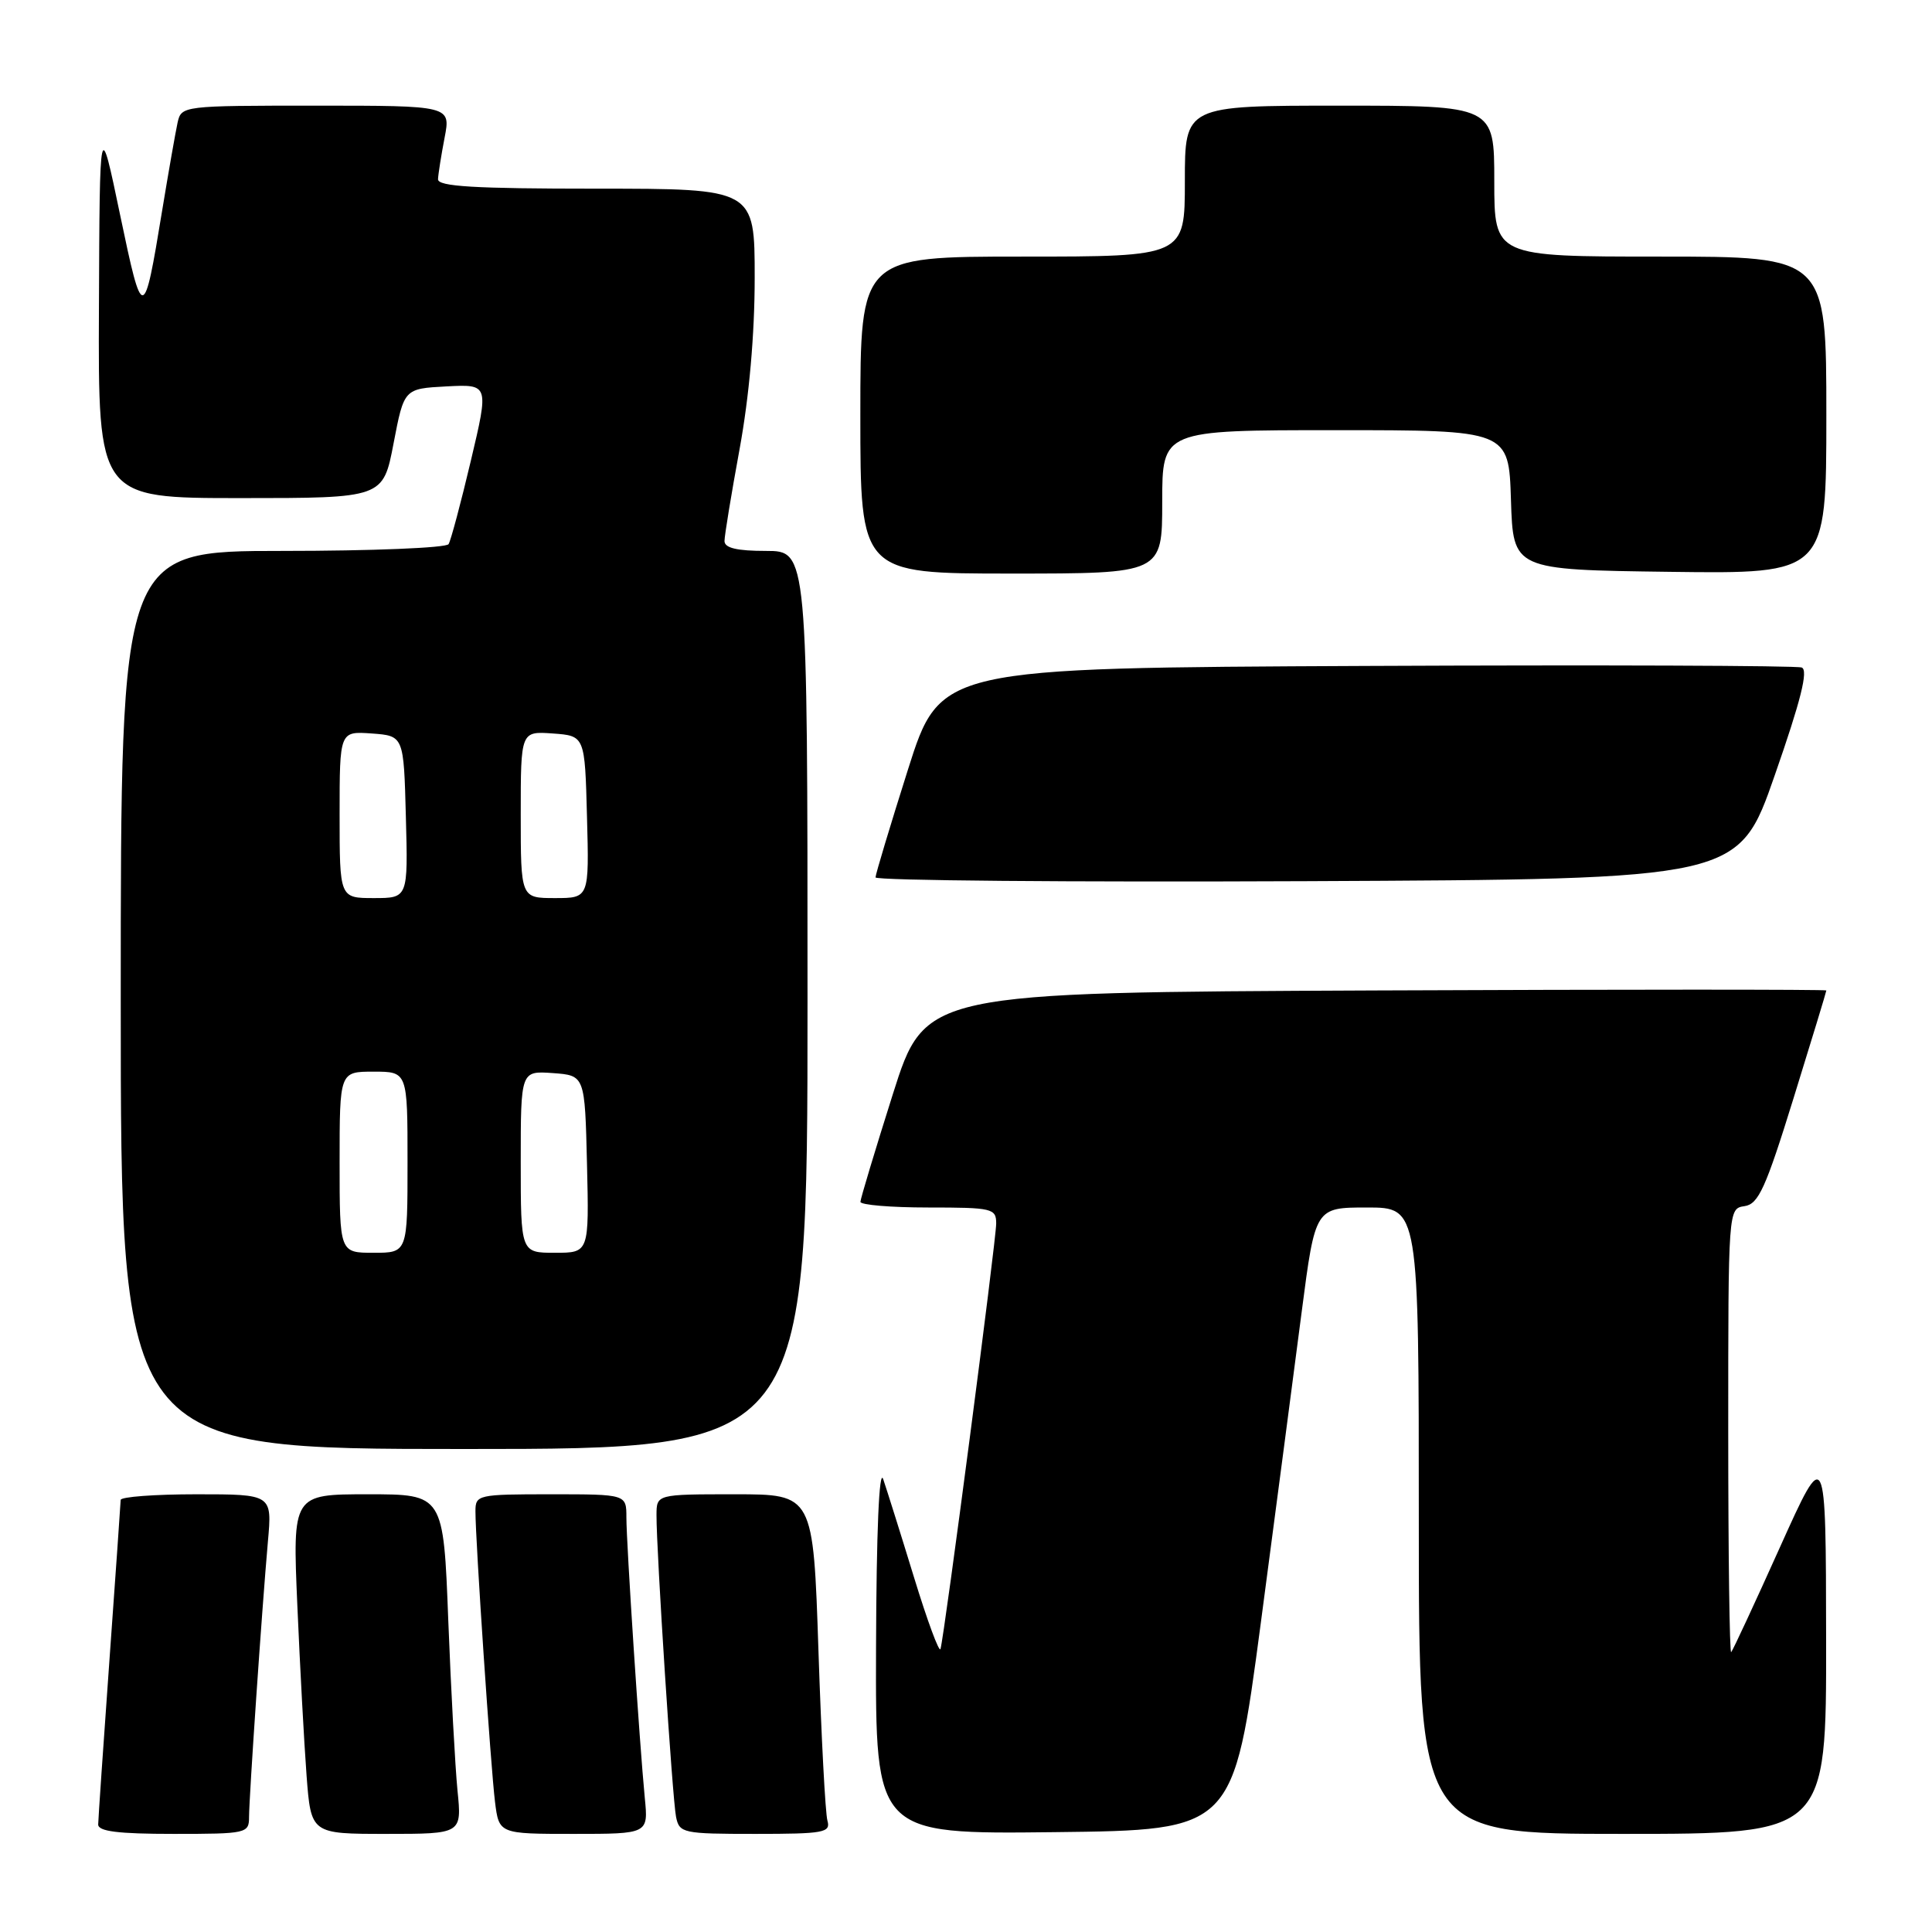 <?xml version="1.0" encoding="UTF-8" standalone="no"?>
<!DOCTYPE svg PUBLIC "-//W3C//DTD SVG 1.1//EN" "http://www.w3.org/Graphics/SVG/1.1/DTD/svg11.dtd" >
<svg xmlns="http://www.w3.org/2000/svg" xmlns:xlink="http://www.w3.org/1999/xlink" version="1.1" viewBox="0 0 256 256">
 <g >
 <path fill="currentColor"
d=" M 33.00 240.75 C 33.01 238.09 34.71 213.19 35.50 204.25 C 36.06 198.00 36.06 198.00 26.03 198.00 C 20.51 198.00 15.99 198.34 15.99 198.75 C 15.98 199.16 15.31 208.72 14.50 220.00 C 13.69 231.28 13.02 241.06 13.01 241.75 C 13.00 242.67 15.66 243.00 23.00 243.00 C 32.70 243.00 33.00 242.93 33.00 240.75 Z  M 60.62 237.25 C 60.31 234.09 59.76 223.96 59.40 214.75 C 58.76 198.00 58.76 198.00 48.76 198.00 C 38.76 198.00 38.76 198.00 39.40 212.75 C 39.75 220.86 40.30 230.99 40.62 235.25 C 41.21 243.00 41.21 243.00 51.20 243.00 C 61.20 243.00 61.20 243.00 60.62 237.25 Z  M 85.44 238.25 C 84.74 231.03 83.00 204.53 83.00 201.06 C 83.00 198.00 83.00 198.00 73.00 198.00 C 63.30 198.00 63.00 198.07 63.00 200.25 C 62.99 204.04 65.03 234.23 65.59 238.75 C 66.12 243.00 66.12 243.00 76.01 243.00 C 85.91 243.00 85.91 243.00 85.44 238.25 Z  M 109.64 241.25 C 109.36 240.29 108.83 230.16 108.45 218.75 C 107.76 198.00 107.76 198.00 97.38 198.00 C 87.00 198.00 87.00 198.00 86.99 200.75 C 86.97 205.49 89.10 238.39 89.58 240.75 C 90.02 242.90 90.47 243.00 100.09 243.00 C 109.18 243.00 110.09 242.83 109.64 241.25 Z  M 167.07 215.00 C 169.07 199.88 171.51 181.31 172.49 173.75 C 174.28 160.00 174.28 160.00 181.14 160.00 C 188.00 160.00 188.00 160.00 188.00 201.50 C 188.00 243.00 188.00 243.00 215.00 243.00 C 242.00 243.00 242.00 243.00 241.97 217.25 C 241.94 191.50 241.94 191.50 235.86 205.00 C 232.52 212.43 229.61 218.69 229.39 218.92 C 229.18 219.15 229.00 206.01 229.00 189.74 C 229.00 160.16 229.00 160.14 231.16 159.82 C 233.01 159.55 233.96 157.45 237.66 145.50 C 240.05 137.80 242.00 131.39 242.00 131.24 C 242.00 131.10 215.13 131.10 182.29 131.24 C 122.58 131.50 122.58 131.50 118.30 145.00 C 115.95 152.43 114.02 158.84 114.01 159.25 C 114.01 159.66 118.05 160.00 123.00 160.00 C 131.50 160.00 132.00 160.12 132.00 162.12 C 132.00 164.34 125.14 216.77 124.62 218.50 C 124.46 219.05 122.88 214.78 121.11 209.00 C 119.34 203.22 117.50 197.38 117.03 196.00 C 116.49 194.45 116.13 202.93 116.08 218.27 C 116.00 243.04 116.00 243.04 139.71 242.77 C 163.42 242.50 163.42 242.50 167.07 215.00 Z  M 107.00 132.50 C 107.00 73.00 107.00 73.00 101.50 73.00 C 97.64 73.00 96.00 72.61 96.00 71.69 C 96.00 70.97 96.90 65.49 98.00 59.50 C 99.27 52.57 100.00 44.32 100.00 36.81 C 100.00 25.00 100.00 25.00 79.00 25.00 C 62.84 25.00 58.01 24.71 58.04 23.75 C 58.07 23.06 58.46 20.59 58.91 18.25 C 59.73 14.00 59.73 14.00 41.88 14.00 C 24.19 14.00 24.03 14.02 23.53 16.25 C 23.26 17.49 22.33 22.77 21.47 28.00 C 19.05 42.74 18.90 42.75 15.92 28.50 C 13.21 15.50 13.21 15.50 13.11 40.75 C 13.00 66.00 13.00 66.00 31.88 66.00 C 50.76 66.00 50.76 66.00 52.15 58.75 C 53.54 51.50 53.54 51.50 59.16 51.20 C 64.79 50.91 64.79 50.91 62.39 61.05 C 61.07 66.63 59.74 71.61 59.44 72.10 C 59.13 72.60 49.23 73.00 37.44 73.00 C 16.00 73.00 16.00 73.00 16.00 132.50 C 16.00 192.00 16.00 192.00 61.50 192.00 C 107.00 192.00 107.00 192.00 107.00 132.50 Z  M 235.17 102.71 C 238.63 92.80 239.63 88.80 238.74 88.45 C 238.06 88.19 212.09 88.10 181.04 88.24 C 124.58 88.50 124.58 88.50 120.30 102.00 C 117.95 109.42 116.02 115.84 116.01 116.26 C 116.01 116.68 141.73 116.90 173.18 116.76 C 230.37 116.50 230.37 116.50 235.17 102.71 Z  M 154.00 66.50 C 154.00 57.00 154.00 57.00 176.96 57.00 C 199.92 57.00 199.92 57.00 200.21 66.25 C 200.50 75.50 200.50 75.50 221.25 75.77 C 242.00 76.04 242.00 76.04 242.00 55.02 C 242.00 34.00 242.00 34.00 220.00 34.00 C 198.00 34.00 198.00 34.00 198.00 24.00 C 198.00 14.00 198.00 14.00 177.50 14.00 C 157.00 14.00 157.00 14.00 157.00 24.00 C 157.00 34.00 157.00 34.00 135.50 34.00 C 114.00 34.00 114.00 34.00 114.00 55.00 C 114.00 76.00 114.00 76.00 134.00 76.00 C 154.00 76.00 154.00 76.00 154.00 66.50 Z  M 45.00 154.00 C 45.00 142.00 45.00 142.00 49.50 142.00 C 54.00 142.00 54.00 142.00 54.00 154.00 C 54.00 166.00 54.00 166.00 49.50 166.00 C 45.00 166.00 45.00 166.00 45.00 154.00 Z  M 69.00 153.94 C 69.00 141.89 69.00 141.89 73.25 142.19 C 77.50 142.50 77.50 142.50 77.78 154.25 C 78.06 166.00 78.06 166.00 73.53 166.00 C 69.00 166.00 69.00 166.00 69.00 153.94 Z  M 45.00 107.94 C 45.00 96.89 45.00 96.89 49.25 97.19 C 53.50 97.50 53.50 97.50 53.78 108.25 C 54.07 119.00 54.07 119.00 49.53 119.00 C 45.00 119.00 45.00 119.00 45.00 107.94 Z  M 69.00 107.94 C 69.00 96.89 69.00 96.89 73.25 97.19 C 77.50 97.50 77.50 97.50 77.78 108.25 C 78.07 119.00 78.07 119.00 73.53 119.00 C 69.00 119.00 69.00 119.00 69.00 107.94 Z "/>
</g>
</svg>